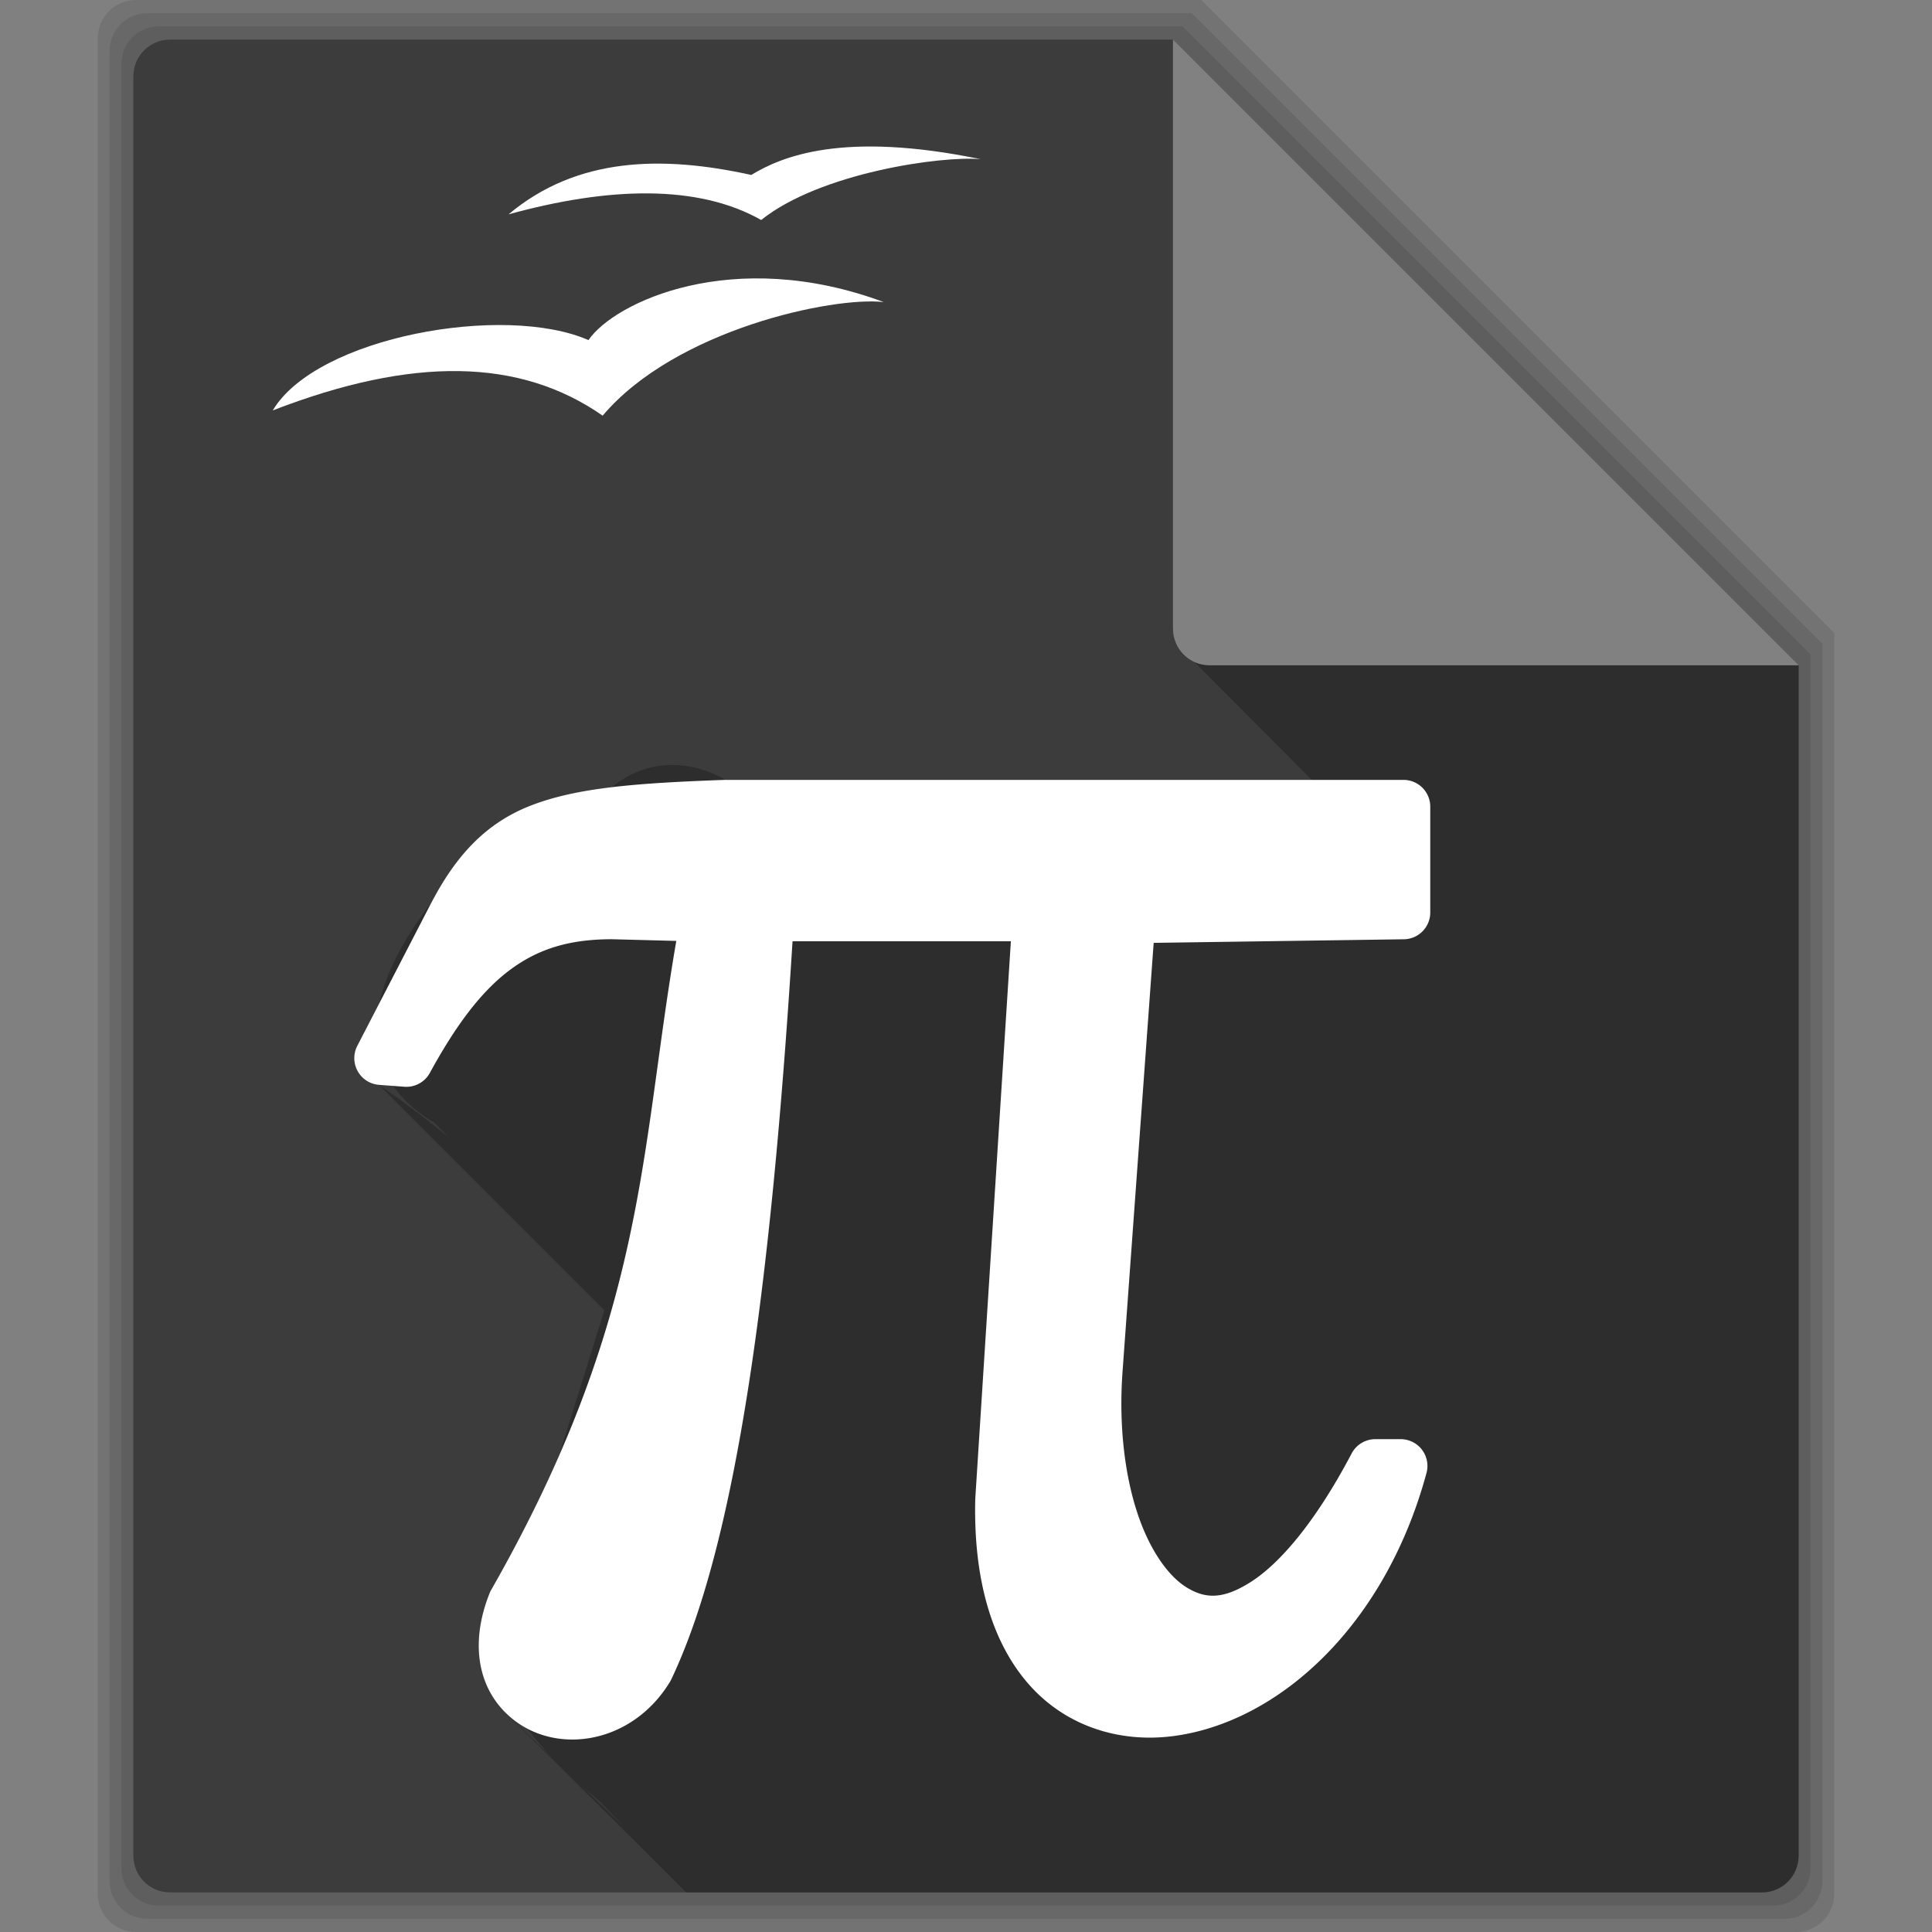 <svg xmlns="http://www.w3.org/2000/svg" xmlns:xlink="http://www.w3.org/1999/xlink" viewBox="0 0 512 512"><rect x="0" y="0" width="512" height="512" fill="#808080" stroke="none"/><path d="m36.06 0c-5.63 0-10.156 4.527-10.156 10.156v491.69c0 5.63 4.527 10.156 10.156 10.156h439.88c5.63 0 10.156-4.527 10.156-10.156v-334.09l-167.75-167.75h-282.28" opacity=".1"/><path d="m39.06 3.5c-5.553 0-10.03 4.479-10.03 10.03v484.94c0 5.553 4.479 10.03 10.03 10.03h433.88c5.553 0 10.03-4.479 10.03-10.03v-327.84l-167.12-167.12h-276.78" opacity=".1"/><path d="m42.06 7c-5.476 0-9.875 4.399-9.875 9.875v478.25c0 5.476 4.399 9.875 9.875 9.875h427.88c5.476 0 9.875-4.399 9.875-9.875v-321.66l-166.47-166.47h-271.28" opacity=".1"/><path fill="#3c3c3c" d="m45.06 10.5c-5.399 0-9.719 4.351-9.719 9.75v471.5c0 5.399 4.32 9.75 9.719 9.75h421.88c5.399 0 9.719-4.351 9.719-9.75v-315.44l-165.81-165.81h-265.78"/><path id="0" fill="#fff" fill-opacity=".196" d="m476.66 176.31l-165.81-165.81v156.06c0 5.399 4.32 9.75 9.719 9.75h156.09"/><use xlink:href="#0"/><path d="m316.59 175.47c10.209 10.263 20.673 20.774 31.06 31.22h-155.06l42.625 42.625c-0.073 0.006-0.145 0.025-0.219 0.031l-42.656-42.656c-4.763-2.709-9.466-3.918-13.844-3.969-14.395-0.167-25.404 12.06-24.563 23.781l-13.09-13.09c-23.854 10.933-20.6 27.24-9.188 43l-17.281-17.281c-15.235 19.744-23.756 43.686 0.75 58.44l3.813 3.813c-5.962-4.863-12.1-9.505-18.5-13.875l59.719 59.719c-8.08 26.39-17 52.607-23.09 79.38 8.606 8.856 17.241 17.703 25.875 26.531-0.756 0.016-1.52 0.067-2.281 0.125l-30.938-30.938c-1.645 12.12 1.28 22.14 6.719 30.938l-8-8c2.956 3.149 5.941 6.266 8.906 9.406 2.538 3.857 5.519 7.489 8.844 10.969-4.092-3.934-8.18-7.888-12.281-11.813 16.02 15.849 31.988 31.76 47.938 47.688h285.09c5.399 0 9.719-4.351 9.719-9.75v-315.43h-156.09c-1.422 0-2.756-0.3-3.969-0.844m-162.53 297.72c1.66 1.489 3.379 2.945 5.094 4.406 2.151 2.246 4.282 4.508 6.438 6.75-3.842-3.719-7.682-7.445-11.531-11.156" opacity=".25"/><g fill="#fff"><path d="m72.27 108.77c37.2-14.404 65.56-13.86 87.44 1.383 19.34-22.85 61.09-31.632 74.49-30.1-40.04-14.88-71.46 0.077-78.25 10.08-22.23-9.765-72.03-0.918-83.67 18.636"/><path d="m134.75 56.812c26.617-7.348 50.23-7.979 66.97 1.488 15.649-12.541 47.967-17.08 58.19-16.11-36.725-7.588-52.912-0.63-60.811 4.174-23.597-5.201-46.2-4.787-64.34 10.45"/></g><path fill="#fff" d="m192.33 206.67c-23.865 0.846-39.34 2.078-51.48 6.742-12.138 4.664-20.01 13.381-26.465 25.694a7.096 7.096 0 0 0 -0.03 0.03l-19.664 38.02a7.096 7.096 0 0 0 5.733 10.337l6.713 0.505a7.096 7.096 0 0 0 6.772 -3.654c6.903-12.661 13.613-21.561 21.03-27.15 7.37-5.553 15.518-8.253 27.03-8.287h0.208l17.05 0.445c-9.705 56.16-7.786 99.63-49.1 172.07a7.096 7.096 0 0 0 -0.416 0.891c-3.335 8.394-3.682 16.345-1.278 22.926 2.399 6.586 7.509 11.447 13.456 13.872 11.893 4.847 27.315 0.337 35.674-13.426a7.096 7.096 0 0 0 0.327 -0.624c17.365-36.407 26.501-105.53 32.14-195.62h57.861l-9.445 147.9a7.096 7.096 0 0 0 0 0.297c-0.469 21.924 4.878 38.45 14.643 49.22 9.765 10.762 23.766 15.01 37.664 13.245 27.797-3.516 56.24-28.948 67.28-69.74a7.096 7.096 0 0 0 -6.861 -8.97h-6.683a7.096 7.096 0 0 0 -6.297 3.802c-9.789 18.588-19.279 29.32-26.763 34.07-7.487 4.753-12.136 4.378-16.99 1.396s-9.87-9.979-13.13-20.02c-3.257-10.03-4.799-22.866-3.862-36.594 0.001-0.01-0.001-0.019 0-0.03l8.287-114.15 66.29-0.95a7.096 7.096 0 0 0 7.01 -7.099v-28.04a7.096 7.096 0 0 0 -7.099 -7.099h-179.35a7.096 7.096 0 0 0 -0.267 0"/></svg>